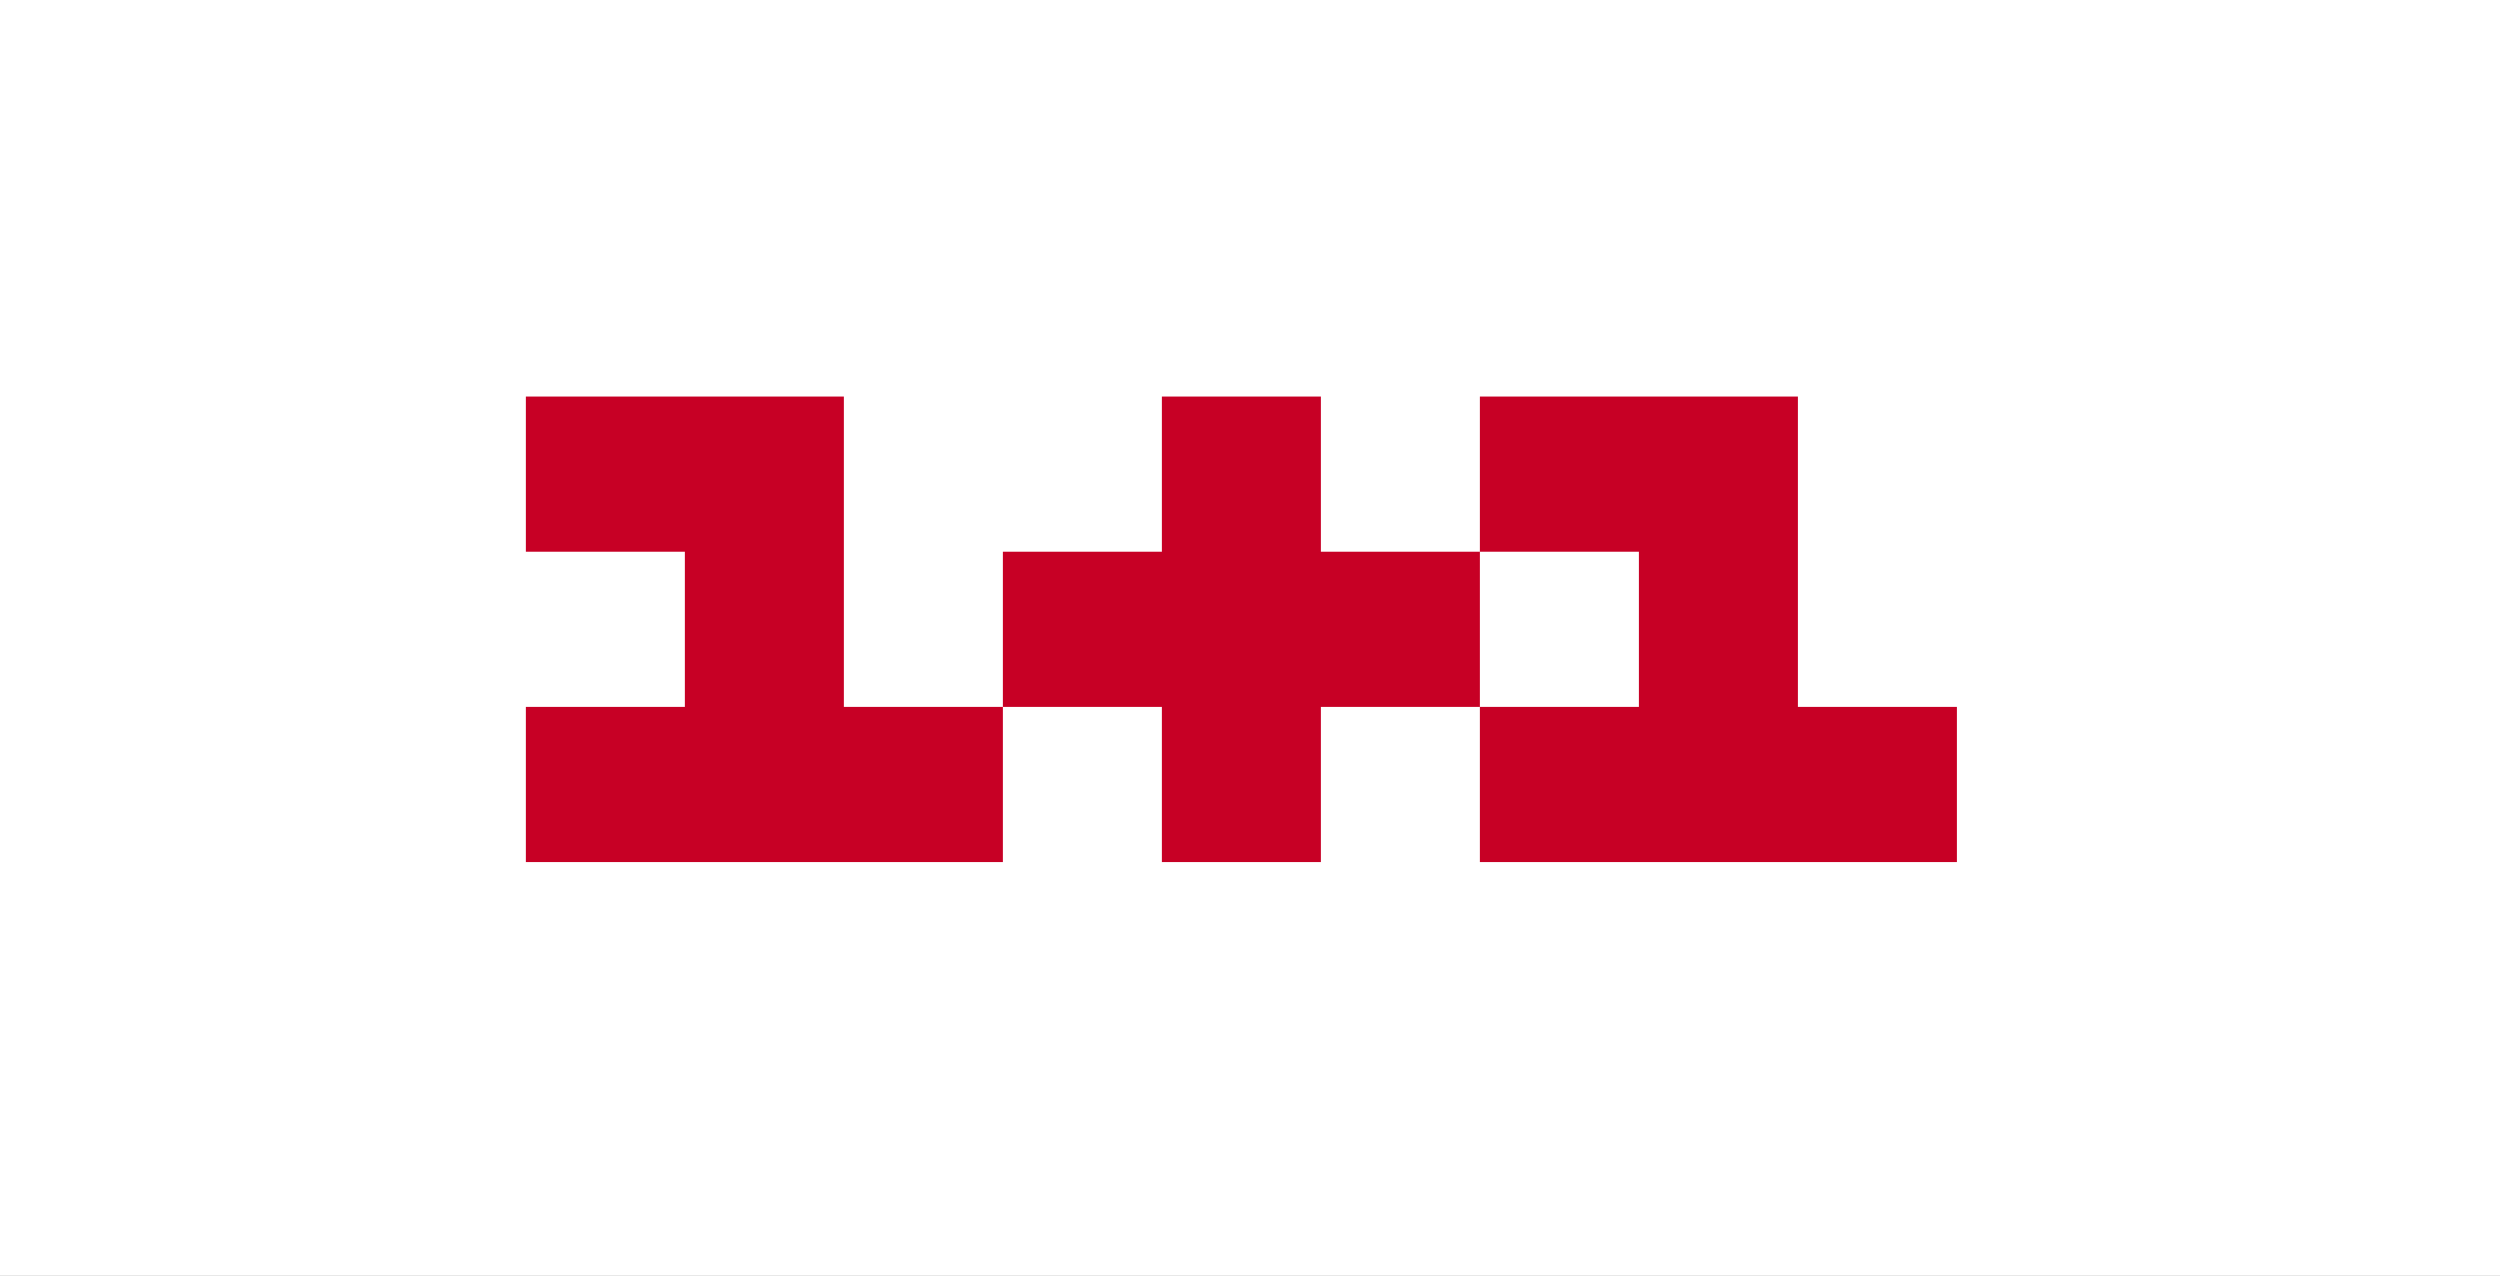 <svg width="145" height="74" viewBox="0 0 145 74" fill="none" xmlns="http://www.w3.org/2000/svg">
<rect x="0" y="0" width="145" height="74" fill="#333333" stroke="none"/>
<g clip-path="url(#clip0_47_1652)">
<rect width="145" height="74" fill="white"/>
<path d="M30.5 23V32H39.722V41H30.5V50H58.167V41H48.944V23M67.389 23V32H58.167V41H67.389V50H76.611V41H85.833V32H76.611V23M85.833 23V32H95.056V41H85.833V50H113.5V41H104.278V23" fill="#C70025"/>
</g>
<defs>
<clipPath id="clip0_47_1652">
<rect width="145" height="74" fill="white"/>
</clipPath>
</defs>
</svg>
